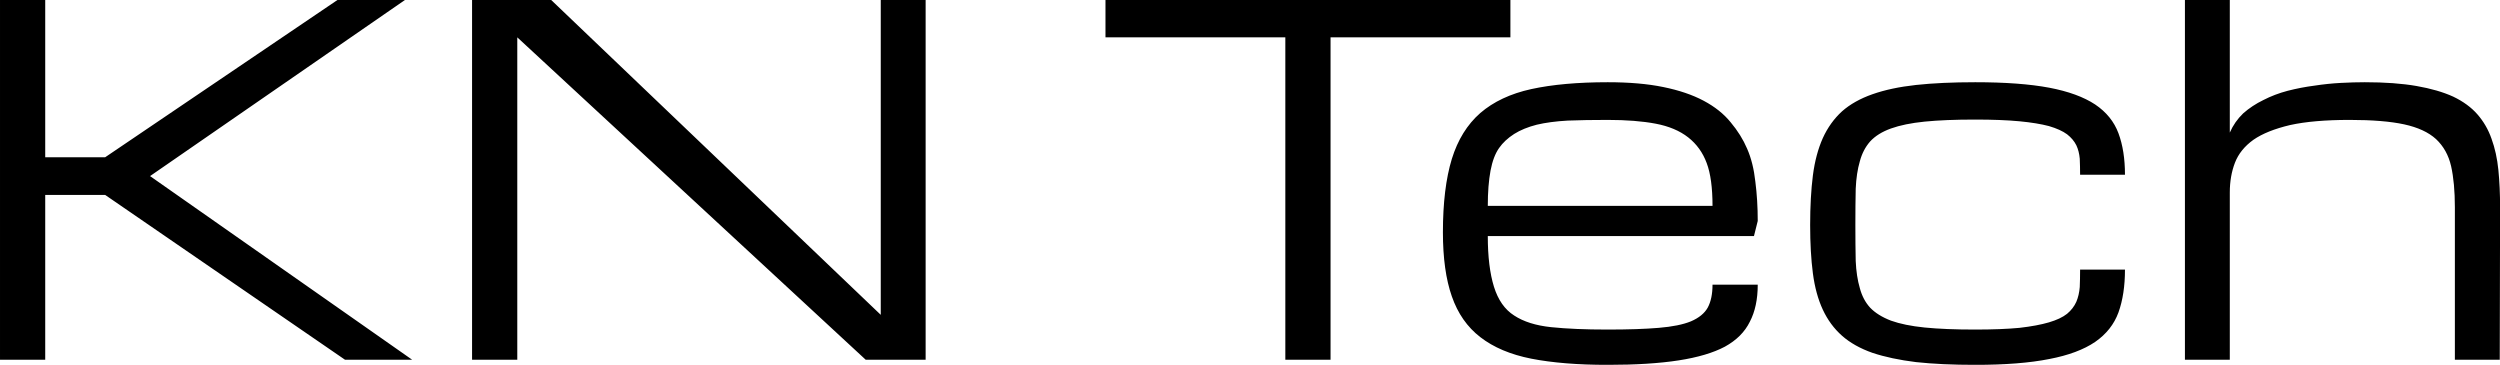 <svg data-v-423bf9ae="" xmlns="http://www.w3.org/2000/svg" viewBox="0 0 411.155 60" class="font"><!----><!----><!----><g data-v-423bf9ae="" id="30c868b2-1c7e-409b-8a81-d1c0d910784c" fill="black" transform="matrix(5.634,0,0,5.634,-7.38,-32.056)"><path d="M4.38 10.28L11.16 5.69L13.13 5.69L5.69 10.83L13.34 16.19L11.38 16.19L4.38 11.38L2.63 11.38L2.63 16.19L1.31 16.19L1.31 5.69L2.63 5.69L2.63 10.28L4.38 10.28ZM16.41 6.78L16.41 16.19L15.09 16.19L15.09 5.69L17.40 5.69L27.02 14.88L27.02 5.69L28.33 5.69L28.33 16.19L26.58 16.19L16.41 6.78ZM33.58 5.69L45.40 5.69L45.40 6.78L40.15 6.78L40.15 16.19L38.83 16.19L38.83 6.78L33.58 6.78L33.58 5.69ZM48.24 16.34L48.24 16.34L48.24 16.34Q46.93 16.34 46.01 16.16L46.01 16.16L46.01 16.16Q45.10 15.98 44.52 15.53L44.52 15.53L44.52 15.53Q43.95 15.09 43.69 14.34L43.69 14.34L43.69 14.34Q43.43 13.60 43.43 12.47L43.43 12.47L43.43 12.47Q43.43 11.18 43.69 10.33L43.69 10.33L43.69 10.33Q43.95 9.49 44.52 8.99L44.52 8.99L44.52 8.99Q45.10 8.49 46.01 8.29L46.01 8.29L46.01 8.29Q46.93 8.09 48.24 8.09L48.24 8.09L48.24 8.09Q49.18 8.09 49.86 8.23L49.86 8.23L49.86 8.23Q50.55 8.37 51.04 8.63L51.04 8.63L51.04 8.63Q51.53 8.89 51.83 9.26L51.83 9.26L51.83 9.26Q52.14 9.63 52.31 10.03L52.31 10.03L52.31 10.03Q52.49 10.44 52.55 10.99L52.55 10.99L52.55 10.99Q52.62 11.53 52.62 12.14L52.62 12.14L52.51 12.58L44.74 12.58L44.74 12.58Q44.74 13.48 44.92 14.06L44.92 14.06L44.92 14.06Q45.10 14.64 45.51 14.90L45.51 14.90L45.51 14.90Q45.92 15.17 46.59 15.24L46.59 15.24L46.59 15.24Q47.26 15.31 48.24 15.31L48.24 15.31L48.24 15.31Q49.14 15.31 49.73 15.26L49.73 15.26L49.73 15.26Q50.33 15.21 50.67 15.07L50.67 15.07L50.67 15.07Q51.02 14.92 51.16 14.67L51.16 14.67L51.16 14.67Q51.30 14.41 51.30 14L51.30 14L52.62 14L52.62 14Q52.62 14.64 52.39 15.08L52.39 15.08L52.39 15.08Q52.17 15.53 51.66 15.81L51.66 15.81L51.66 15.81Q51.15 16.08 50.31 16.21L50.31 16.21L50.31 16.21Q49.47 16.34 48.24 16.34ZM48.24 9.19L48.24 9.19L48.24 9.19Q47.58 9.19 47.07 9.21L47.07 9.21L47.07 9.21Q46.55 9.24 46.17 9.33L46.17 9.33L46.17 9.33Q45.78 9.43 45.51 9.60L45.51 9.60L45.51 9.60Q45.23 9.78 45.07 10.01L45.07 10.01L45.07 10.01Q44.90 10.25 44.82 10.67L44.82 10.67L44.82 10.67Q44.74 11.10 44.74 11.70L44.74 11.70L51.30 11.70L51.30 11.70Q51.30 10.90 51.13 10.45L51.13 10.45L51.13 10.45Q50.96 9.99 50.59 9.70L50.59 9.70L50.59 9.70Q50.22 9.41 49.64 9.30L49.64 9.30L49.64 9.30Q49.06 9.19 48.24 9.19ZM54.15 12.26L54.15 12.26L54.15 12.26Q54.15 11.44 54.23 10.81L54.23 10.81L54.23 10.81Q54.31 10.19 54.52 9.72L54.52 9.72L54.52 9.72Q54.73 9.26 55.08 8.94L55.08 8.94L55.08 8.94Q55.43 8.63 55.97 8.44L55.97 8.44L55.97 8.44Q56.51 8.25 57.24 8.17L57.24 8.17L57.24 8.17Q57.98 8.09 58.97 8.09L58.97 8.09L58.97 8.09Q60.28 8.09 61.13 8.25L61.13 8.25L61.13 8.25Q61.97 8.41 62.47 8.74L62.47 8.74L62.47 8.74Q62.96 9.07 63.15 9.58L63.15 9.58L63.15 9.58Q63.34 10.09 63.34 10.79L63.34 10.79L62.03 10.79L62.03 10.79Q62.03 10.54 62.02 10.32L62.02 10.32L62.02 10.32Q62.00 10.10 61.92 9.93L61.92 9.93L61.92 9.93Q61.83 9.75 61.65 9.61L61.65 9.61L61.65 9.61Q61.46 9.47 61.12 9.37L61.12 9.37L61.12 9.37Q60.78 9.28 60.26 9.23L60.26 9.23L60.26 9.23Q59.73 9.18 58.97 9.18L58.97 9.18L58.97 9.18Q58.09 9.18 57.49 9.24L57.49 9.24L57.49 9.24Q56.90 9.30 56.51 9.44L56.51 9.44L56.51 9.44Q56.12 9.58 55.90 9.82L55.90 9.82L55.90 9.82Q55.69 10.06 55.60 10.40L55.60 10.40L55.60 10.40Q55.50 10.74 55.48 11.20L55.48 11.20L55.48 11.20Q55.47 11.66 55.47 12.26L55.47 12.26L55.47 12.26Q55.47 12.85 55.48 13.31L55.48 13.31L55.48 13.31Q55.50 13.76 55.60 14.10L55.60 14.10L55.60 14.10Q55.69 14.44 55.90 14.67L55.90 14.67L55.90 14.67Q56.12 14.90 56.51 15.05L56.51 15.05L56.51 15.05Q56.90 15.19 57.49 15.25L57.49 15.25L57.49 15.25Q58.09 15.31 58.97 15.31L58.97 15.31L58.97 15.31Q59.73 15.31 60.26 15.26L60.26 15.26L60.26 15.26Q60.78 15.20 61.12 15.10L61.12 15.10L61.12 15.10Q61.46 15.00 61.65 14.85L61.65 14.85L61.65 14.85Q61.83 14.70 61.92 14.50L61.92 14.50L61.92 14.50Q62.00 14.31 62.02 14.07L62.02 14.07L62.02 14.07Q62.03 13.84 62.03 13.56L62.03 13.56L63.34 13.56L63.34 13.56Q63.34 14.28 63.15 14.81L63.15 14.81L63.15 14.81Q62.96 15.33 62.47 15.67L62.47 15.67L62.47 15.67Q61.97 16.01 61.13 16.17L61.13 16.17L61.13 16.17Q60.28 16.34 58.97 16.34L58.97 16.34L58.97 16.34Q57.98 16.34 57.24 16.26L57.24 16.26L57.24 16.26Q56.51 16.17 55.97 15.99L55.97 15.99L55.97 15.99Q55.43 15.80 55.08 15.49L55.08 15.49L55.08 15.49Q54.73 15.18 54.52 14.73L54.52 14.73L54.52 14.73Q54.31 14.28 54.23 13.67L54.23 13.67L54.23 13.67Q54.15 13.06 54.15 12.26ZM74.28 16.19L72.97 16.19L72.97 11.74L72.97 11.74Q72.97 11.03 72.86 10.54L72.86 10.54L72.86 10.54Q72.75 10.06 72.42 9.75L72.42 9.75L72.42 9.75Q72.09 9.45 71.49 9.32L71.49 9.32L71.49 9.32Q70.89 9.19 69.90 9.19L69.90 9.19L69.90 9.19Q68.84 9.19 68.16 9.34L68.16 9.34L68.16 9.34Q67.48 9.50 67.09 9.77L67.09 9.77L67.09 9.77Q66.70 10.05 66.55 10.44L66.55 10.44L66.55 10.44Q66.40 10.83 66.40 11.31L66.40 11.31L66.40 16.19L65.09 16.19L65.09 5.69L66.40 5.69L66.40 9.56L66.40 9.56Q66.54 9.24 66.79 9.00L66.79 9.00L66.79 9.00Q67.05 8.77 67.38 8.61L67.38 8.61L67.38 8.61Q67.71 8.44 68.09 8.34L68.09 8.34L68.09 8.34Q68.48 8.24 68.87 8.19L68.87 8.19L68.87 8.19Q69.26 8.13 69.64 8.11L69.64 8.11L69.64 8.11Q70.02 8.09 70.34 8.09L70.34 8.09L70.34 8.09Q71.22 8.09 71.85 8.20L71.85 8.20L71.85 8.20Q72.48 8.31 72.92 8.51L72.92 8.51L72.92 8.51Q73.36 8.72 73.63 9.03L73.63 9.03L73.63 9.03Q73.90 9.34 74.04 9.74L74.04 9.74L74.04 9.74Q74.19 10.15 74.24 10.65L74.24 10.65L74.24 10.65Q74.29 11.16 74.29 11.74L74.29 11.74L74.28 16.19Z"></path></g><!----><!----></svg>